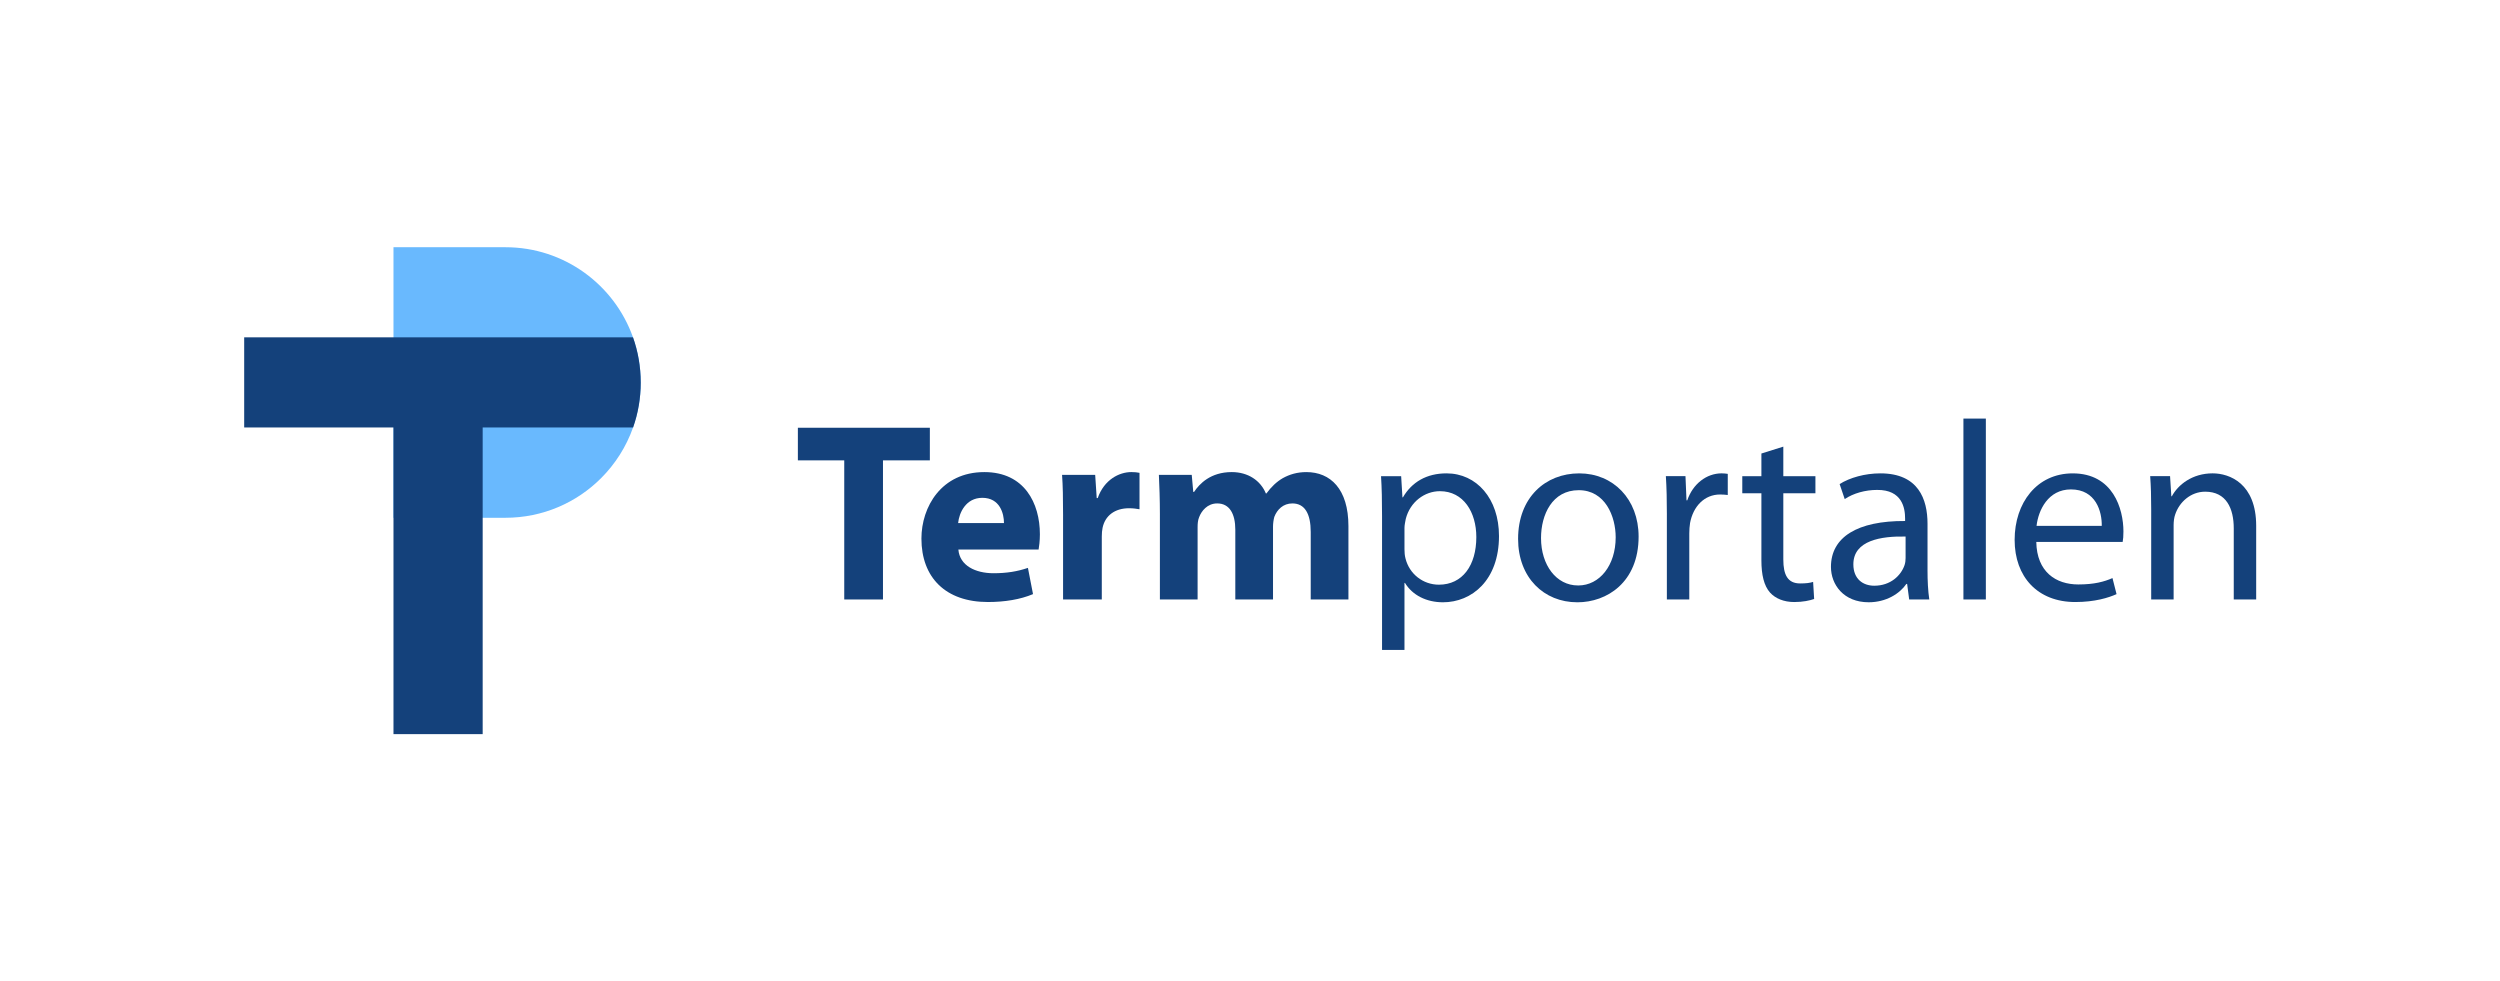 <?xml version="1.0" encoding="UTF-8"?><svg id="Layer_1" xmlns="http://www.w3.org/2000/svg" viewBox="0 0 1717.88 674.38"><defs><style>.cls-1{fill:#14417b;}.cls-1,.cls-2{stroke-width:0px;}.cls-2{fill:#69b9fe;}</style></defs><path class="cls-1" d="m580.12,316.34h-31.86v-22.41h90.69v22.41h-32.21v95.59h-26.61v-95.59Z"/><path class="cls-1" d="m658.55,377.62c.88,11.03,11.73,16.28,24.16,16.28,9.1,0,16.46-1.23,23.63-3.68l3.5,18.03c-8.75,3.68-19.43,5.43-30.99,5.43-29.06,0-45.69-16.81-45.69-43.59,0-21.71,13.66-45.69,43.24-45.69,27.66,0,38.16,21.53,38.16,42.72,0,4.55-.53,8.58-.88,10.5h-55.15Zm31.34-18.21c0-6.48-2.8-17.33-14.88-17.33-11.38,0-15.93,10.33-16.63,17.33h31.51Z"/><path class="cls-1" d="m730.5,354.51c0-12.6-.17-20.83-.7-28.19h22.76l1.05,15.93h.7c4.38-12.6,14.71-17.86,23.11-17.86,2.45,0,3.68.17,5.6.52v25.03c-2.1-.35-4.2-.7-7.18-.7-9.8,0-16.46,5.08-18.21,13.48-.35,1.75-.53,3.68-.53,5.95v43.24h-26.61v-57.42Z"/><path class="cls-1" d="m797.03,353.63c0-10.68-.35-19.61-.7-27.31h22.58l1.05,11.73h.53c3.68-5.6,11.38-13.66,25.91-13.66,11.2,0,19.78,5.78,23.46,14.71h.35c3.33-4.55,7-8.05,11.2-10.5,4.73-2.63,9.98-4.2,16.28-4.2,16.46,0,28.89,11.55,28.89,37.11v50.42h-25.91v-46.39c0-12.43-4.03-19.61-12.6-19.61-6.3,0-10.5,4.2-12.43,9.28-.53,1.93-.88,4.55-.88,6.65v50.07h-25.91v-47.97c0-10.68-3.85-18.03-12.43-18.03-6.83,0-10.85,5.25-12.43,9.45-.88,2.1-1.05,4.55-1.05,6.83v49.72h-25.91v-58.3Z"/><path class="cls-1" d="m949.68,354.86c0-10.86-.18-19.61-.7-27.66h13.83l.88,14.53h.35c6.13-10.5,16.28-16.46,29.94-16.46,20.66,0,36.06,17.33,36.06,43.07,0,30.46-18.73,45.52-38.51,45.52-11.38,0-21.01-4.9-26.09-13.3h-.35v46.04h-15.41v-91.73Zm15.41,22.58c0,2.1.17,4.38.7,6.3,2.63,10.68,12.08,18.03,22.93,18.03,16.28,0,25.74-13.3,25.74-32.74,0-16.98-8.75-31.51-25.03-31.51-10.5,0-20.48,7.35-23.46,19.08-.35,1.92-.88,4.2-.88,6.13v14.71Z"/><path class="cls-1" d="m1083.78,413.86c-22.76,0-40.62-16.81-40.62-43.59,0-28.36,18.73-44.99,42.02-44.99s40.79,17.68,40.79,43.42c0,31.51-21.88,45.17-42.02,45.17h-.17Zm.7-11.55c14.71,0,25.74-13.83,25.74-33.09,0-14.36-7.18-32.39-25.39-32.39s-25.91,16.81-25.91,32.91c0,18.56,10.5,32.56,25.39,32.56h.17Z"/><path class="cls-1" d="m1145.4,353.63c0-9.98-.18-18.56-.7-26.44h13.48l.7,16.63h.53c3.85-11.38,13.3-18.56,23.63-18.56,1.58,0,2.8.17,4.2.35v14.53c-1.58-.17-3.15-.35-5.25-.35-10.85,0-18.56,8.23-20.66,19.61-.35,2.28-.53,4.73-.53,7.18v45.34h-15.41v-58.3Z"/><path class="cls-1" d="m1225.41,306.89v20.31h22.06v11.73h-22.06v45.52c0,10.51,2.98,16.46,11.55,16.46,4.2,0,6.65-.35,8.93-1.05l.7,11.73c-2.98,1.05-7.7,2.1-13.66,2.1-7.18,0-12.96-2.45-16.63-6.48-4.2-4.73-5.95-12.25-5.95-22.23v-46.04h-13.13v-11.73h13.13v-15.58l15.06-4.73Z"/><path class="cls-1" d="m1324.49,391.62c0,7.35.35,14.53,1.23,20.31h-13.83l-1.4-10.68h-.53c-4.55,6.65-13.83,12.6-25.91,12.6-17.16,0-25.91-12.08-25.91-24.33,0-20.48,18.21-31.69,50.95-31.51v-1.75c0-7-1.93-19.78-19.26-19.61-8.05,0-16.28,2.28-22.23,6.3l-3.5-10.33c7-4.38,17.33-7.35,28.01-7.35,26.09,0,32.39,17.68,32.39,34.66v31.69Zm-15.06-22.93c-16.81-.35-35.89,2.63-35.89,19.08,0,10.15,6.65,14.71,14.36,14.71,11.2,0,18.38-7,20.83-14.18.53-1.57.7-3.33.7-4.9v-14.71Z"/><path class="cls-1" d="m1349.17,287.63h15.41v124.3h-15.41v-124.3Z"/><path class="cls-1" d="m1399.24,372.37c.35,20.66,13.48,29.24,28.89,29.24,11.03,0,17.86-1.92,23.46-4.38l2.8,11.03c-5.43,2.45-14.88,5.43-28.36,5.43-25.91,0-41.67-17.33-41.67-42.72s15.23-45.69,39.92-45.69c27.66,0,34.84,24.33,34.84,39.92,0,3.15-.18,5.43-.53,7.18h-59.35Zm44.99-11.03c.17-9.8-4.03-25.04-21.18-25.04-15.76,0-22.41,14.36-23.63,25.04h44.82Z"/><path class="cls-1" d="m1478.2,350.13c0-8.93-.18-15.93-.7-22.94h13.66l.88,13.83h.35c4.2-7.88,14.01-15.76,28.01-15.76,11.73,0,29.94,7,29.94,36.06v50.59h-15.41v-48.84c0-13.66-5.08-25.21-19.61-25.21-9.98,0-17.86,7.18-20.66,15.76-.7,1.92-1.05,4.73-1.05,7.18v51.12h-15.41v-61.8Z"/><path class="cls-2" d="m440.27,262.83c0,10.84-1.85,21.24-5.26,30.92-4.67,13.23-12.25,25.09-21.97,34.81-16.82,16.83-40.06,27.23-65.73,27.23h-76.93v-185.91h76.93c40.45,0,74.86,25.84,87.65,61.9,3.44,9.71,5.31,20.17,5.31,31.05Z"/><path class="cls-1" d="m440.27,262.83c0-10.89-1.87-21.34-5.31-31.05H167.79v61.97h102.59v210.71h61.29v-210.71h103.35c3.41-9.67,5.26-20.08,5.26-30.92Z"/></svg>